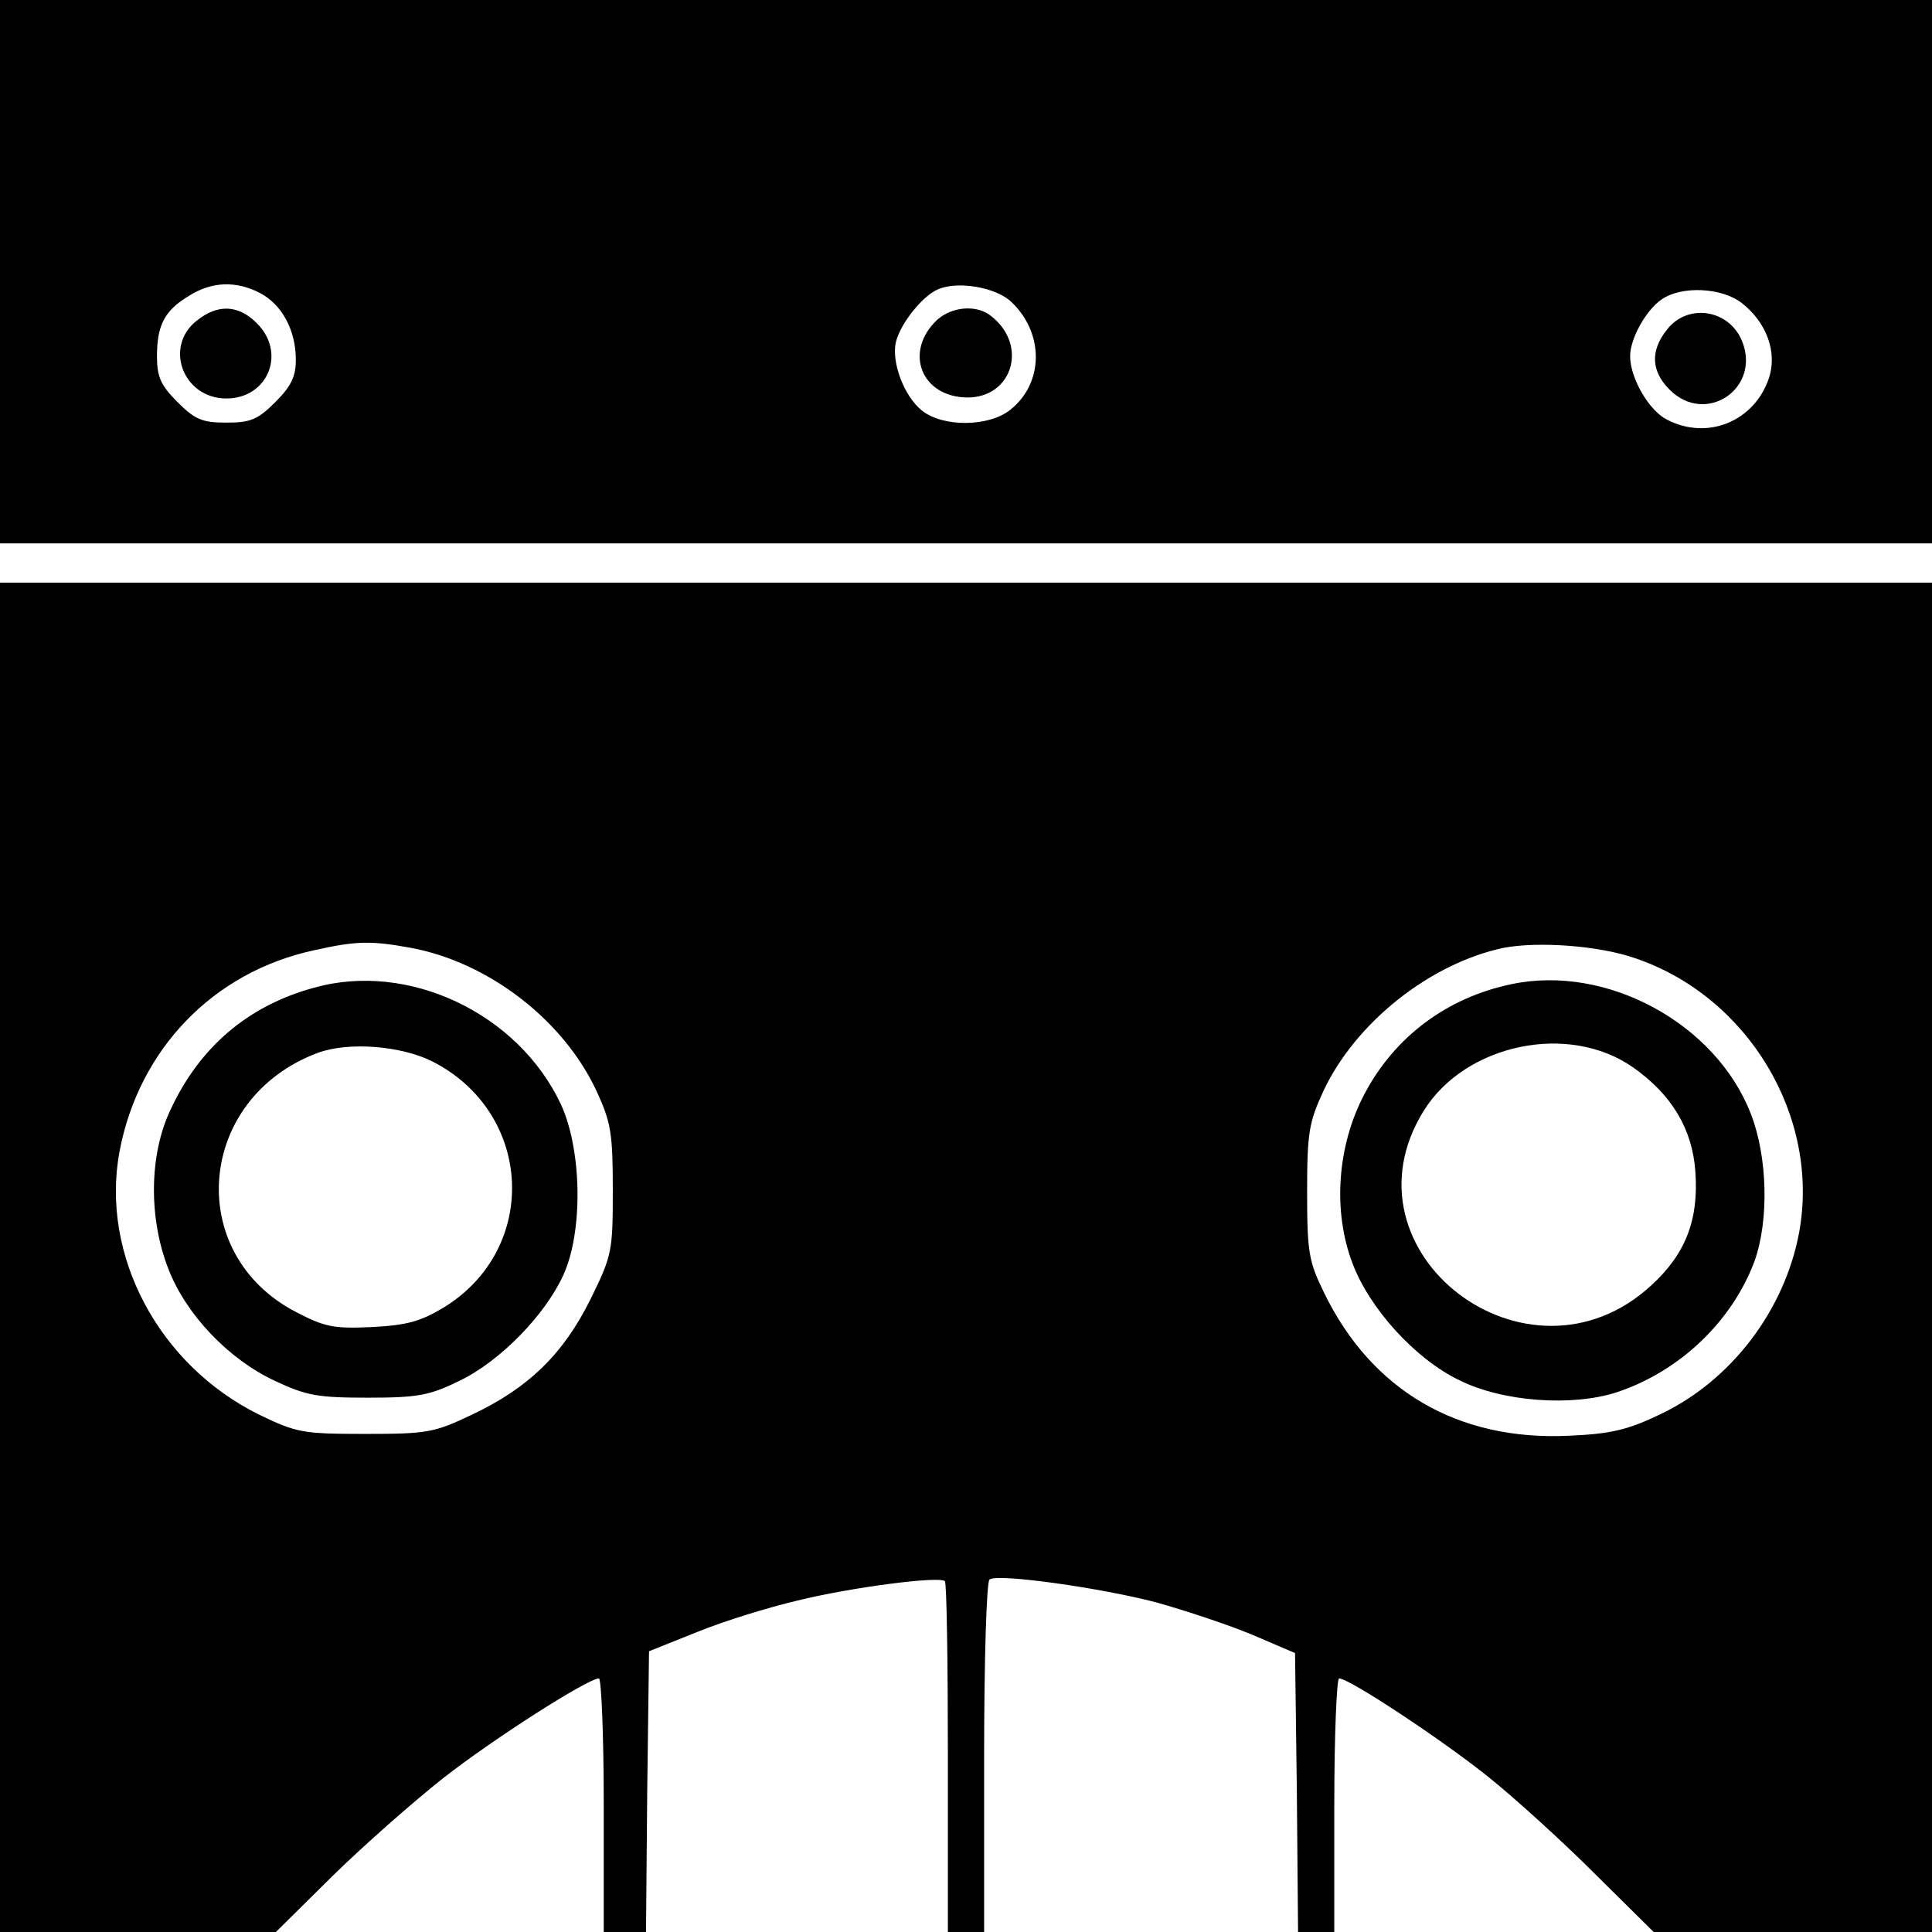 <?xml version="1.0" standalone="no"?>
<!DOCTYPE svg PUBLIC "-//W3C//DTD SVG 20010904//EN"
 "http://www.w3.org/TR/2001/REC-SVG-20010904/DTD/svg10.dtd">
<svg version="1.0" xmlns="http://www.w3.org/2000/svg"
 width="320pt" height="320pt" viewBox="0 0 320 320"
 preserveAspectRatio="xMidYMid meet">

<g transform="translate(0,320) scale(0.1,-0.1)"
fill="#000000" stroke="none">
<path d="M0 2750 l0 -450 1600 0 1600 0 0 450 0 450 -1600 0 -1600 0 0 -450z
m430 -35 c37 -19 60 -62 60 -111 0 -28 -8 -44 -34 -70 -29 -29 -41 -34 -81
-34 -40 0 -52 5 -81 34 -28 28 -34 42 -34 76 0 52 13 76 53 100 38 24 78 25
117 5z m1245 -15 c55 -52 54 -135 -2 -179 -35 -28 -111 -29 -146 -1 -30 24
-51 81 -43 114 8 31 44 76 70 87 33 14 96 3 121 -21z m1210 -2 c41 -32 59 -81
45 -124 -24 -72 -102 -104 -169 -69 -30 15 -61 69 -61 105 0 29 26 76 52 94
33 23 100 20 133 -6z"/>
<path d="M326 2669 c-55 -43 -23 -129 49 -129 69 0 100 76 50 125 -30 30 -64
32 -99 4z"/>
<path d="M1552 2670 c-53 -50 -29 -122 42 -128 81 -7 112 85 47 135 -24 19
-65 15 -89 -7z"/>
<path d="M2761 2654 c-28 -35 -26 -69 4 -99 60 -61 153 2 120 81 -22 52 -90
62 -124 18z"/>
<path d="M0 1118 l0 -1118 228 0 229 0 94 93 c52 51 134 123 182 161 84 66
241 166 259 166 4 0 8 -94 8 -210 l0 -210 35 0 35 0 2 233 3 232 80 32 c44 18
119 41 166 52 89 22 236 41 244 32 3 -2 5 -134 5 -293 l0 -288 30 0 30 0 0
289 c0 160 4 292 9 295 15 10 184 -14 276 -38 50 -14 122 -38 160 -54 l70 -30
3 -231 2 -231 30 0 30 0 0 210 c0 116 4 210 8 210 17 0 171 -102 247 -163 45
-36 124 -108 177 -161 l97 -96 230 0 231 0 0 1118 0 1117 -1600 0 -1600 0 0
-1117z m681 512 c128 -24 252 -119 307 -237 24 -52 27 -70 27 -164 0 -101 -1
-108 -37 -181 -45 -91 -103 -147 -196 -191 -63 -30 -74 -32 -177 -32 -104 0
-114 2 -176 32 -166 82 -263 264 -231 436 32 169 155 297 322 333 71 16 95 16
161 4z m2027 -17 c187 -63 307 -262 272 -454 -24 -129 -112 -245 -229 -301
-54 -26 -82 -33 -152 -36 -183 -9 -327 74 -406 237 -25 51 -28 66 -28 166 0
99 3 116 27 168 53 113 176 211 298 237 57 11 158 4 218 -17z"/>
<path d="M520 1564 c-110 -30 -190 -99 -238 -203 -35 -74 -36 -179 -3 -263 29
-75 99 -149 176 -185 53 -25 72 -28 155 -28 83 0 102 4 151 28 67 32 142 109
172 175 33 72 31 207 -4 283 -71 151 -253 237 -409 193z m196 -122 c167 -85
178 -309 20 -407 -40 -24 -62 -30 -120 -33 -63 -3 -78 0 -126 25 -186 97 -164
354 36 429 51 19 138 12 190 -14z"/>
<path d="M2504 1570 c-107 -22 -194 -87 -244 -182 -45 -85 -53 -193 -20 -280
28 -75 104 -159 177 -194 72 -36 187 -44 261 -20 105 35 191 118 228 217 24
67 22 172 -6 244 -58 150 -239 248 -396 215z m201 -138 c64 -45 98 -102 103
-172 6 -80 -16 -137 -73 -189 -204 -188 -522 55 -377 289 69 111 240 147 347
72z"/>
</g>
</svg>
